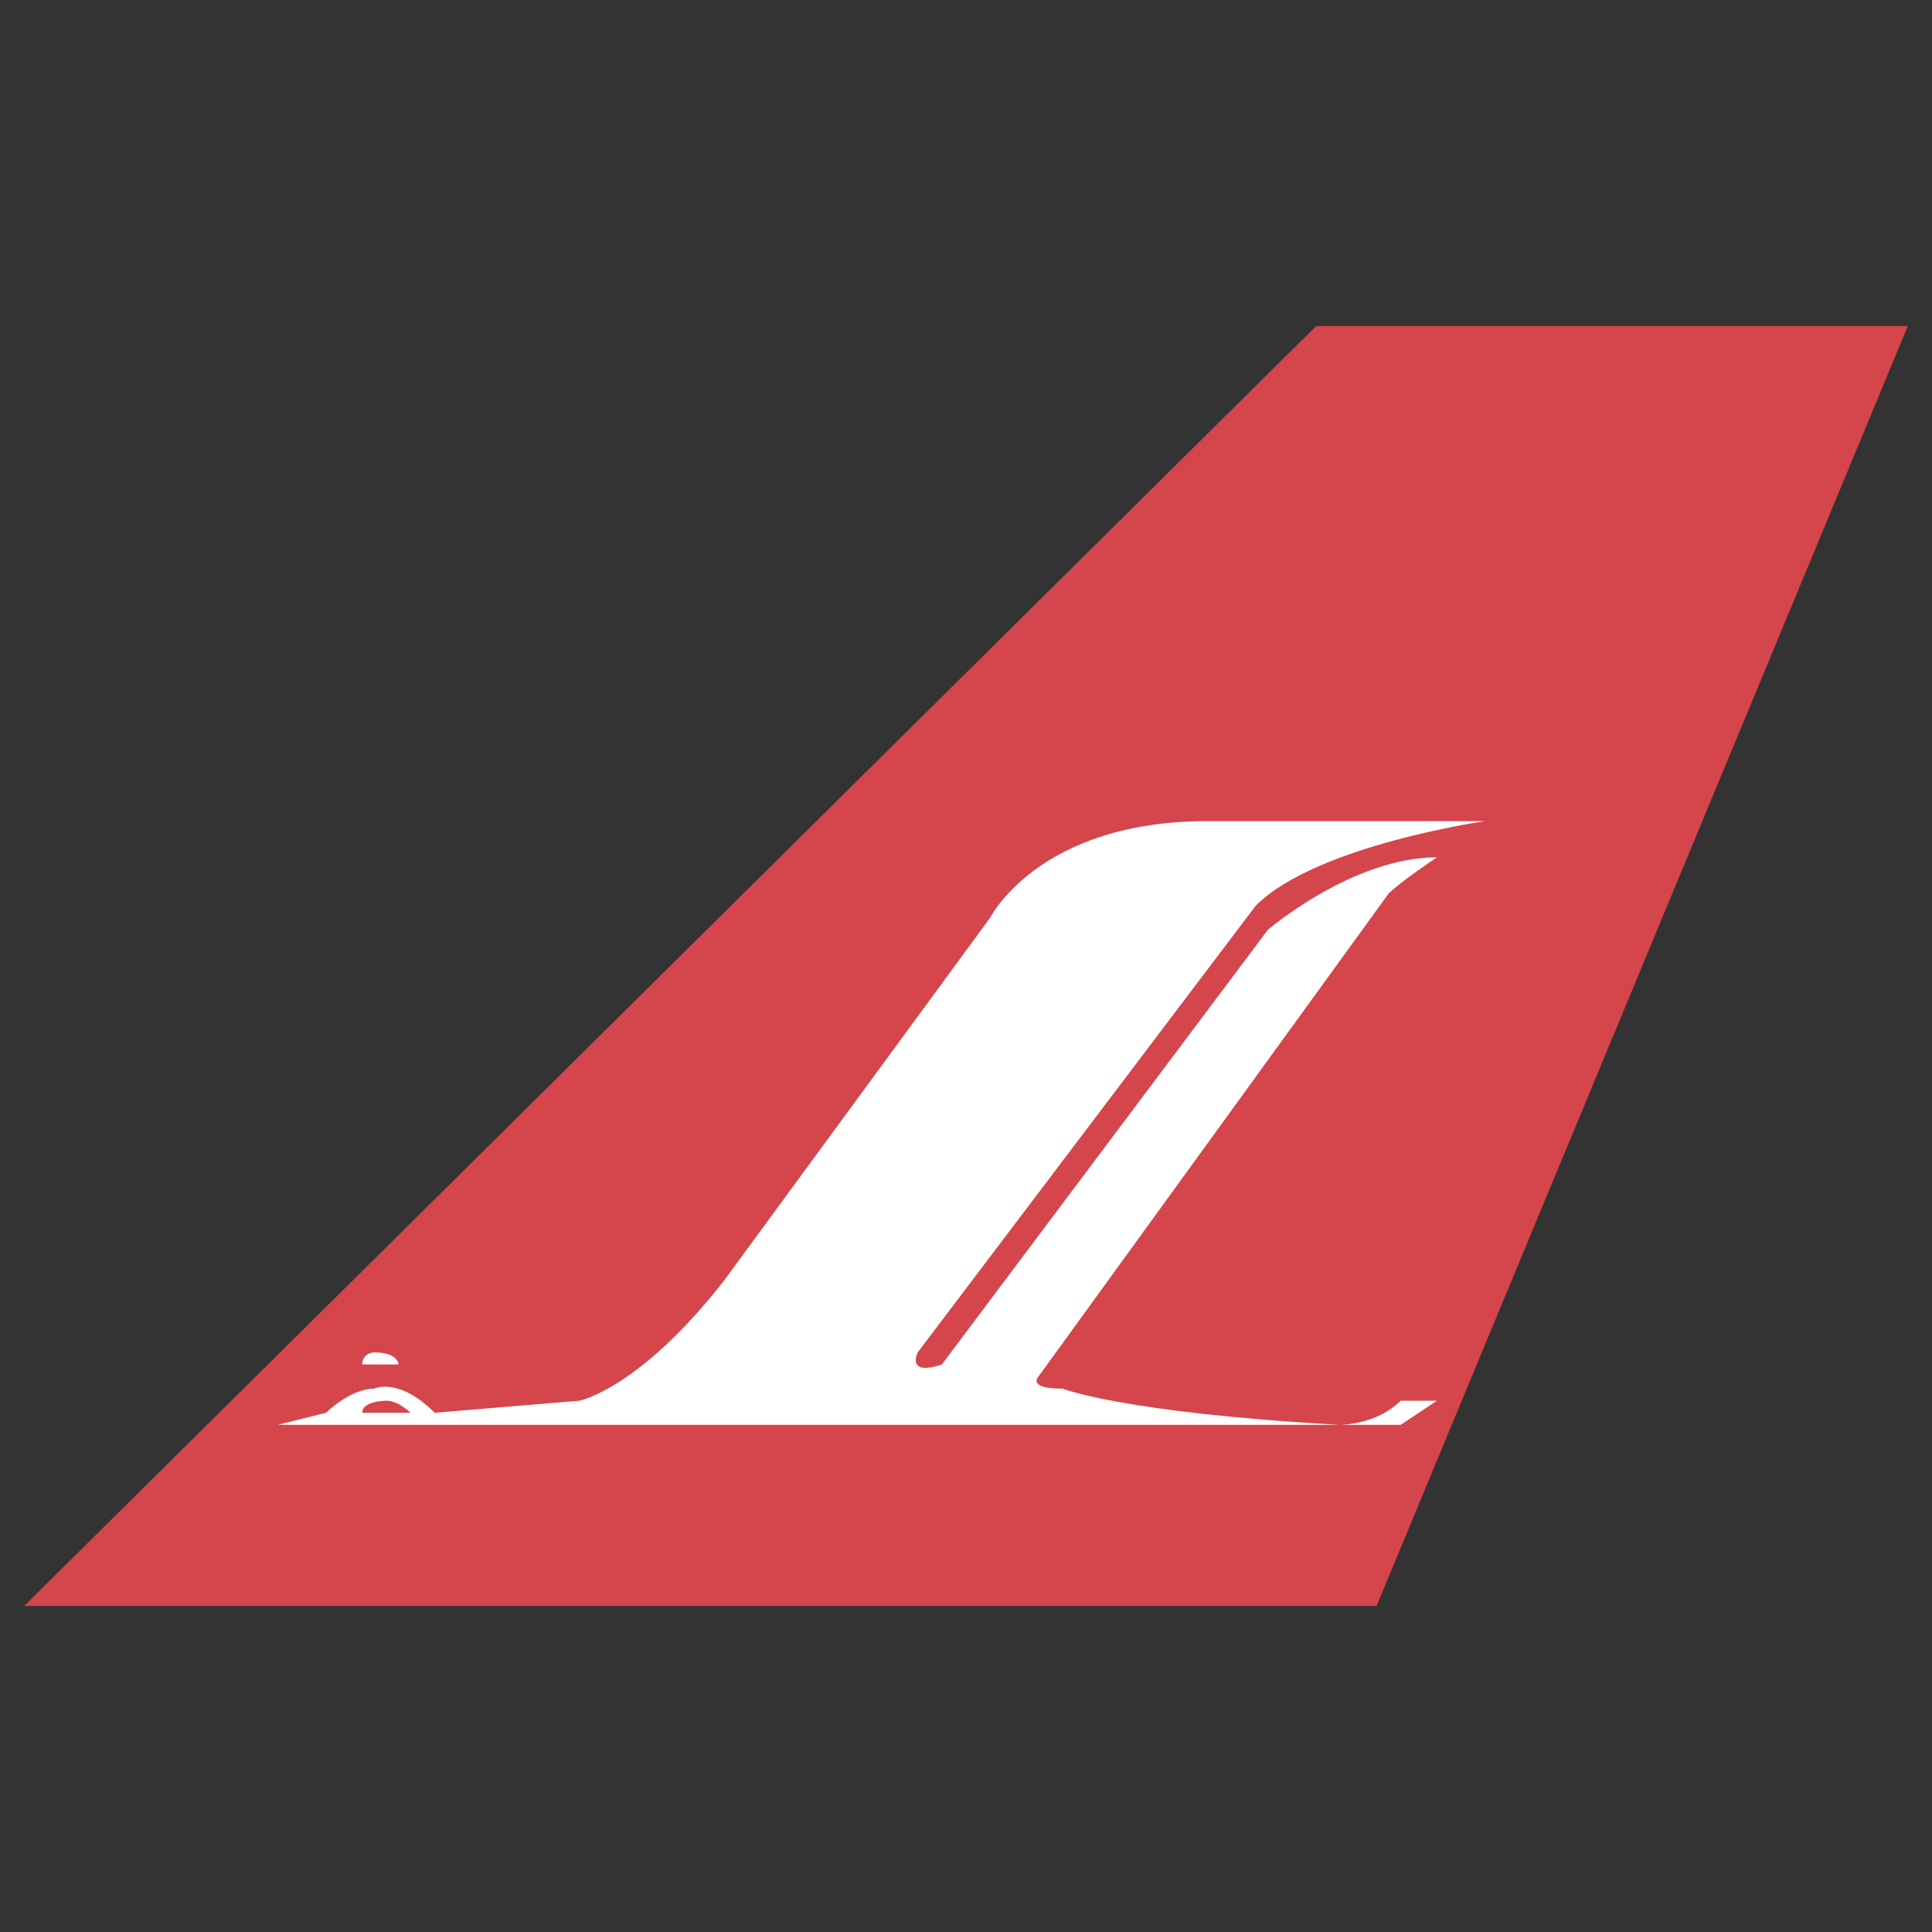 <?xml version="1.0" standalone="no"?><!DOCTYPE svg PUBLIC "-//W3C//DTD SVG 1.1//EN" "http://www.w3.org/Graphics/SVG/1.1/DTD/svg11.dtd"><svg t="1740674065433" class="icon" viewBox="0 0 1024 1024" version="1.1" xmlns="http://www.w3.org/2000/svg" p-id="4616" xmlns:xlink="http://www.w3.org/1999/xlink" width="200" height="200"><rect x="0" y="0" width="1024" height="1024" fill="#333333" stroke="none"/><path d="M697.6 172.8h313.6l-281.6 678.4H12.8L697.6 172.8z" fill="#D5454C" p-id="4617"></path><path d="M192 723.2h19.2s0-6.4-12.8-6.4c0 0-6.4 0-6.4 6.4z" fill="#FFFFFF" p-id="4618"></path><path d="M192 748.8c0-6.4 12.8-6.4 12.8-6.4 6.4 0 12.8 6.4 12.8 6.4H192z m544-275.2c6.4-6.4 25.6-19.2 25.6-19.2-44.8 0-89.6 38.4-89.6 38.4l-172.8 230.4c-19.2 6.4-12.8-6.4-12.8-6.4l179.2-236.8c32-32 121.6-44.8 121.6-44.8H640c-89.6 0-115.2 51.2-115.2 51.2l-140.8 192c-44.8 57.6-76.8 64-76.8 64l-76.8 6.4c-19.2-19.2-32-12.8-32-12.8-12.8 0-25.6 12.8-25.6 12.8l-25.6 6.4h595.2l19.2-12.8h-19.2c-12.8 12.8-32 12.8-32 12.8-115.2-6.4-147.2-19.2-147.2-19.2-19.2 0-12.8-6.4-12.8-6.4l185.6-256z" fill="#FFFFFF" p-id="4619"></path></svg>